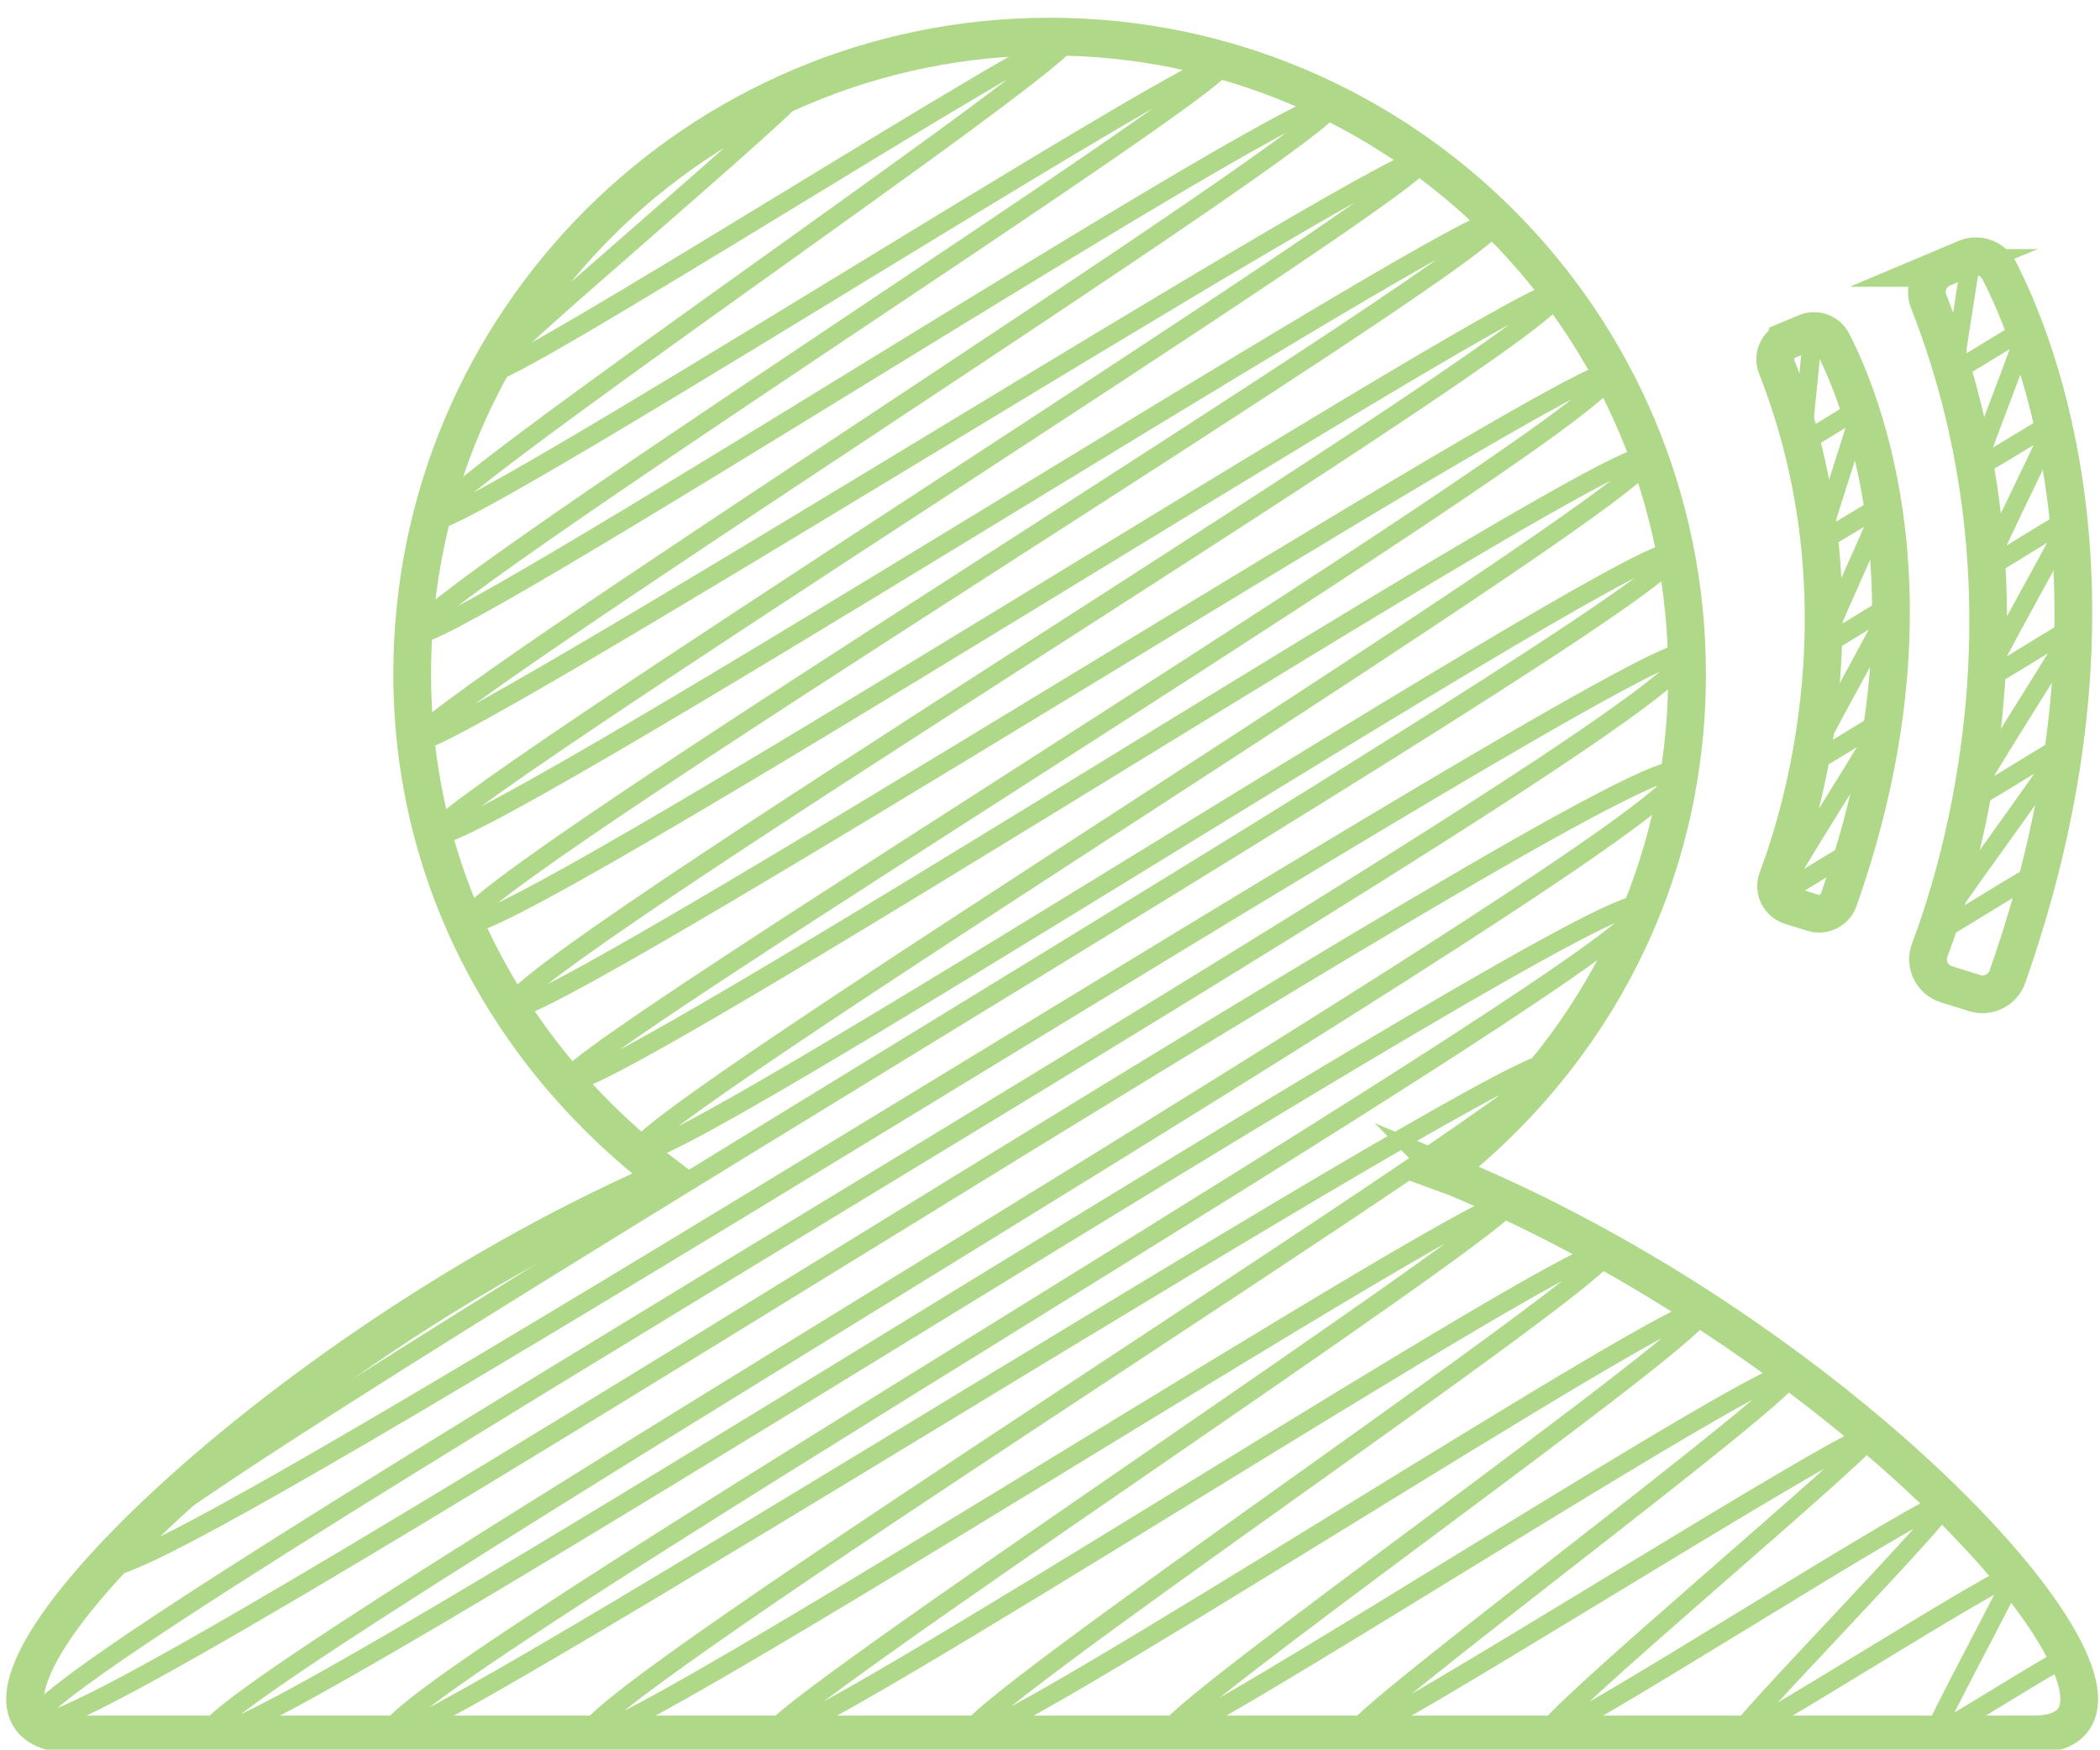 <?xml version="1.0" encoding="UTF-8"?>
<svg id="_человек" data-name="человек" xmlns="http://www.w3.org/2000/svg" viewBox="0 0 111.32 92.73">
  <defs>
    <style>
      .cls-1 {
        stroke-miterlimit: 10;
        stroke-width: 2px;
      }

      .cls-1, .cls-2 {
        fill: none;
        stroke: #afd889;
      }

      .cls-2 {
        stroke-linecap: round;
        stroke-linejoin: round;
      }
    </style>
  </defs>
  <path class="cls-1" d="m77.07,62.37l-.63-.23c7.93-6.18,12.99-15.58,12.99-26.41,0-18.66-15.13-33.79-33.79-33.79S21.85,17.06,21.85,35.72c0,11.03,5.38,20.53,13.57,26.7l-.62.3c-21.31,9.42-40.83,29.21-30.73,29.21,14.07,0,84.59,0,103.7,0,9.1,0-8.51-20.3-30.71-29.57Z"/>
  <path class="cls-2" d="m35.41,8.71c.09.16,6.97-4.22,7.05-4.07.25.44-16.82,14.67-16.56,15.12.44.76,30.38-18.46,30.78-17.77.53.93-34.41,24.52-33.79,25.59S64.43,2.35,64.97,3.27c.57.99-43.74,29.08-43.01,30.34S69.89,4.14,70.67,5.49c.68,1.18-49.24,32.65-48.59,33.78S74.87,7.34,75.5,8.42,22.34,43.09,23.01,44.24c.86,1.5,55.69-33.69,56.36-32.54.77,1.34-55.63,35.61-54.7,37.23S81.97,14.3,82.64,15.46c.91,1.58-56.54,36.28-55.56,37.97.8,1.38,57.61-34.9,58.32-33.67,1,1.72-56.07,36.39-55.38,37.57.87,1.51,56.5-34.63,57.37-33.12s-54.43,35.44-53.62,36.84c.86,1.49,54.17-33.23,55.02-31.76,1.14,1.97-84.37,51.49-83.11,53.67s82.69-50.09,83.71-48.33C90.94,37.33.42,88.81,1.83,91.26s85.77-52.76,87.18-50.33S9.91,89.93,11.05,91.9s74.86-45.92,76.02-43.89S19.5,89.87,20.67,91.9c.72,1.25,60.72-36.97,61.55-35.53.67,1.15-51.91,33.93-50.99,35.53.75,1.3,48.19-29.26,48.81-28.18.49.84-39.64,27.23-39.1,28.18.69,1.19,43.56-26.73,44.24-25.54.56.96-34.41,24.5-33.8,25.54.65,1.12,38.3-23.51,38.91-22.46.54.94-28.93,21.6-28.43,22.46.45.77,32.62-20.13,33.18-19.16.44.76-23.63,18.5-23.25,19.16.33.57,27.07-16.47,27.43-15.84.24.42-17.6,15.27-17.27,15.84.3.53,20.91-12.77,21.21-12.25.22.38-11.14,11.95-10.97,12.25s14.31-8.76,14.53-8.39c.1.18-4.29,8.18-4.17,8.39.09.16,6.94-4.25,7.05-4.07"/>
  <path class="cls-1" d="m94.78,18.03l.96-.4c.52-.22,1.13,0,1.39.5,1.56,3.02,5.95,13.67.34,29.56-.2.56-.8.86-1.36.69l-1.19-.37c-.6-.19-.92-.84-.7-1.43,1.31-3.46,4.81-14.79-.04-27.14-.22-.55.05-1.18.6-1.41Z"/>
  <path class="cls-2" d="m94.2,18.42s1.87-1.14,1.9-1.09c.07.12-.61,5.94-.53,6.08.05.09,3.02-1.84,3.06-1.77.08.14-2.21,6.91-2.13,7.04.05.08,3.28-1.98,3.31-1.91.08.14-3.25,7.27-3.15,7.43.05.09,3.48-2.15,3.54-2.05.11.19-4.44,8.12-4.31,8.35.06.11,3.79-2.32,3.85-2.22.12.2-5.5,8.8-5.35,9.05.06.11,3.74-2.29,3.8-2.19"/>
  <path class="cls-1" d="m103,14.2l1.21-.51c.66-.28,1.43,0,1.76.64,1.97,3.82,7.53,17.32.44,37.44-.25.7-1.01,1.09-1.72.87l-1.51-.47c-.76-.24-1.17-1.07-.89-1.81,1.66-4.38,6.09-18.73-.05-34.38-.28-.7.06-1.49.76-1.78Z"/>
  <path class="cls-2" d="m102.3,14.6c.03.06,2.18-1.32,2.21-1.27.07.13-.98,6.15-.9,6.3.06.11,3.75-2.29,3.8-2.2.09.15-2.72,7.2-2.64,7.34.06.1,4.03-2.44,4.08-2.35.08.15-3.6,7.46-3.5,7.63.07.12,4.23-2.61,4.3-2.48.11.19-4.49,8.14-4.35,8.38.08.13,4.49-2.75,4.56-2.63.12.2-5.55,8.82-5.4,9.07.08.14,4.81-2.94,4.88-2.82.14.24-6.94,9.68-6.8,9.9.07.13,5.33-3.29,5.42-3.13"/>
</svg>